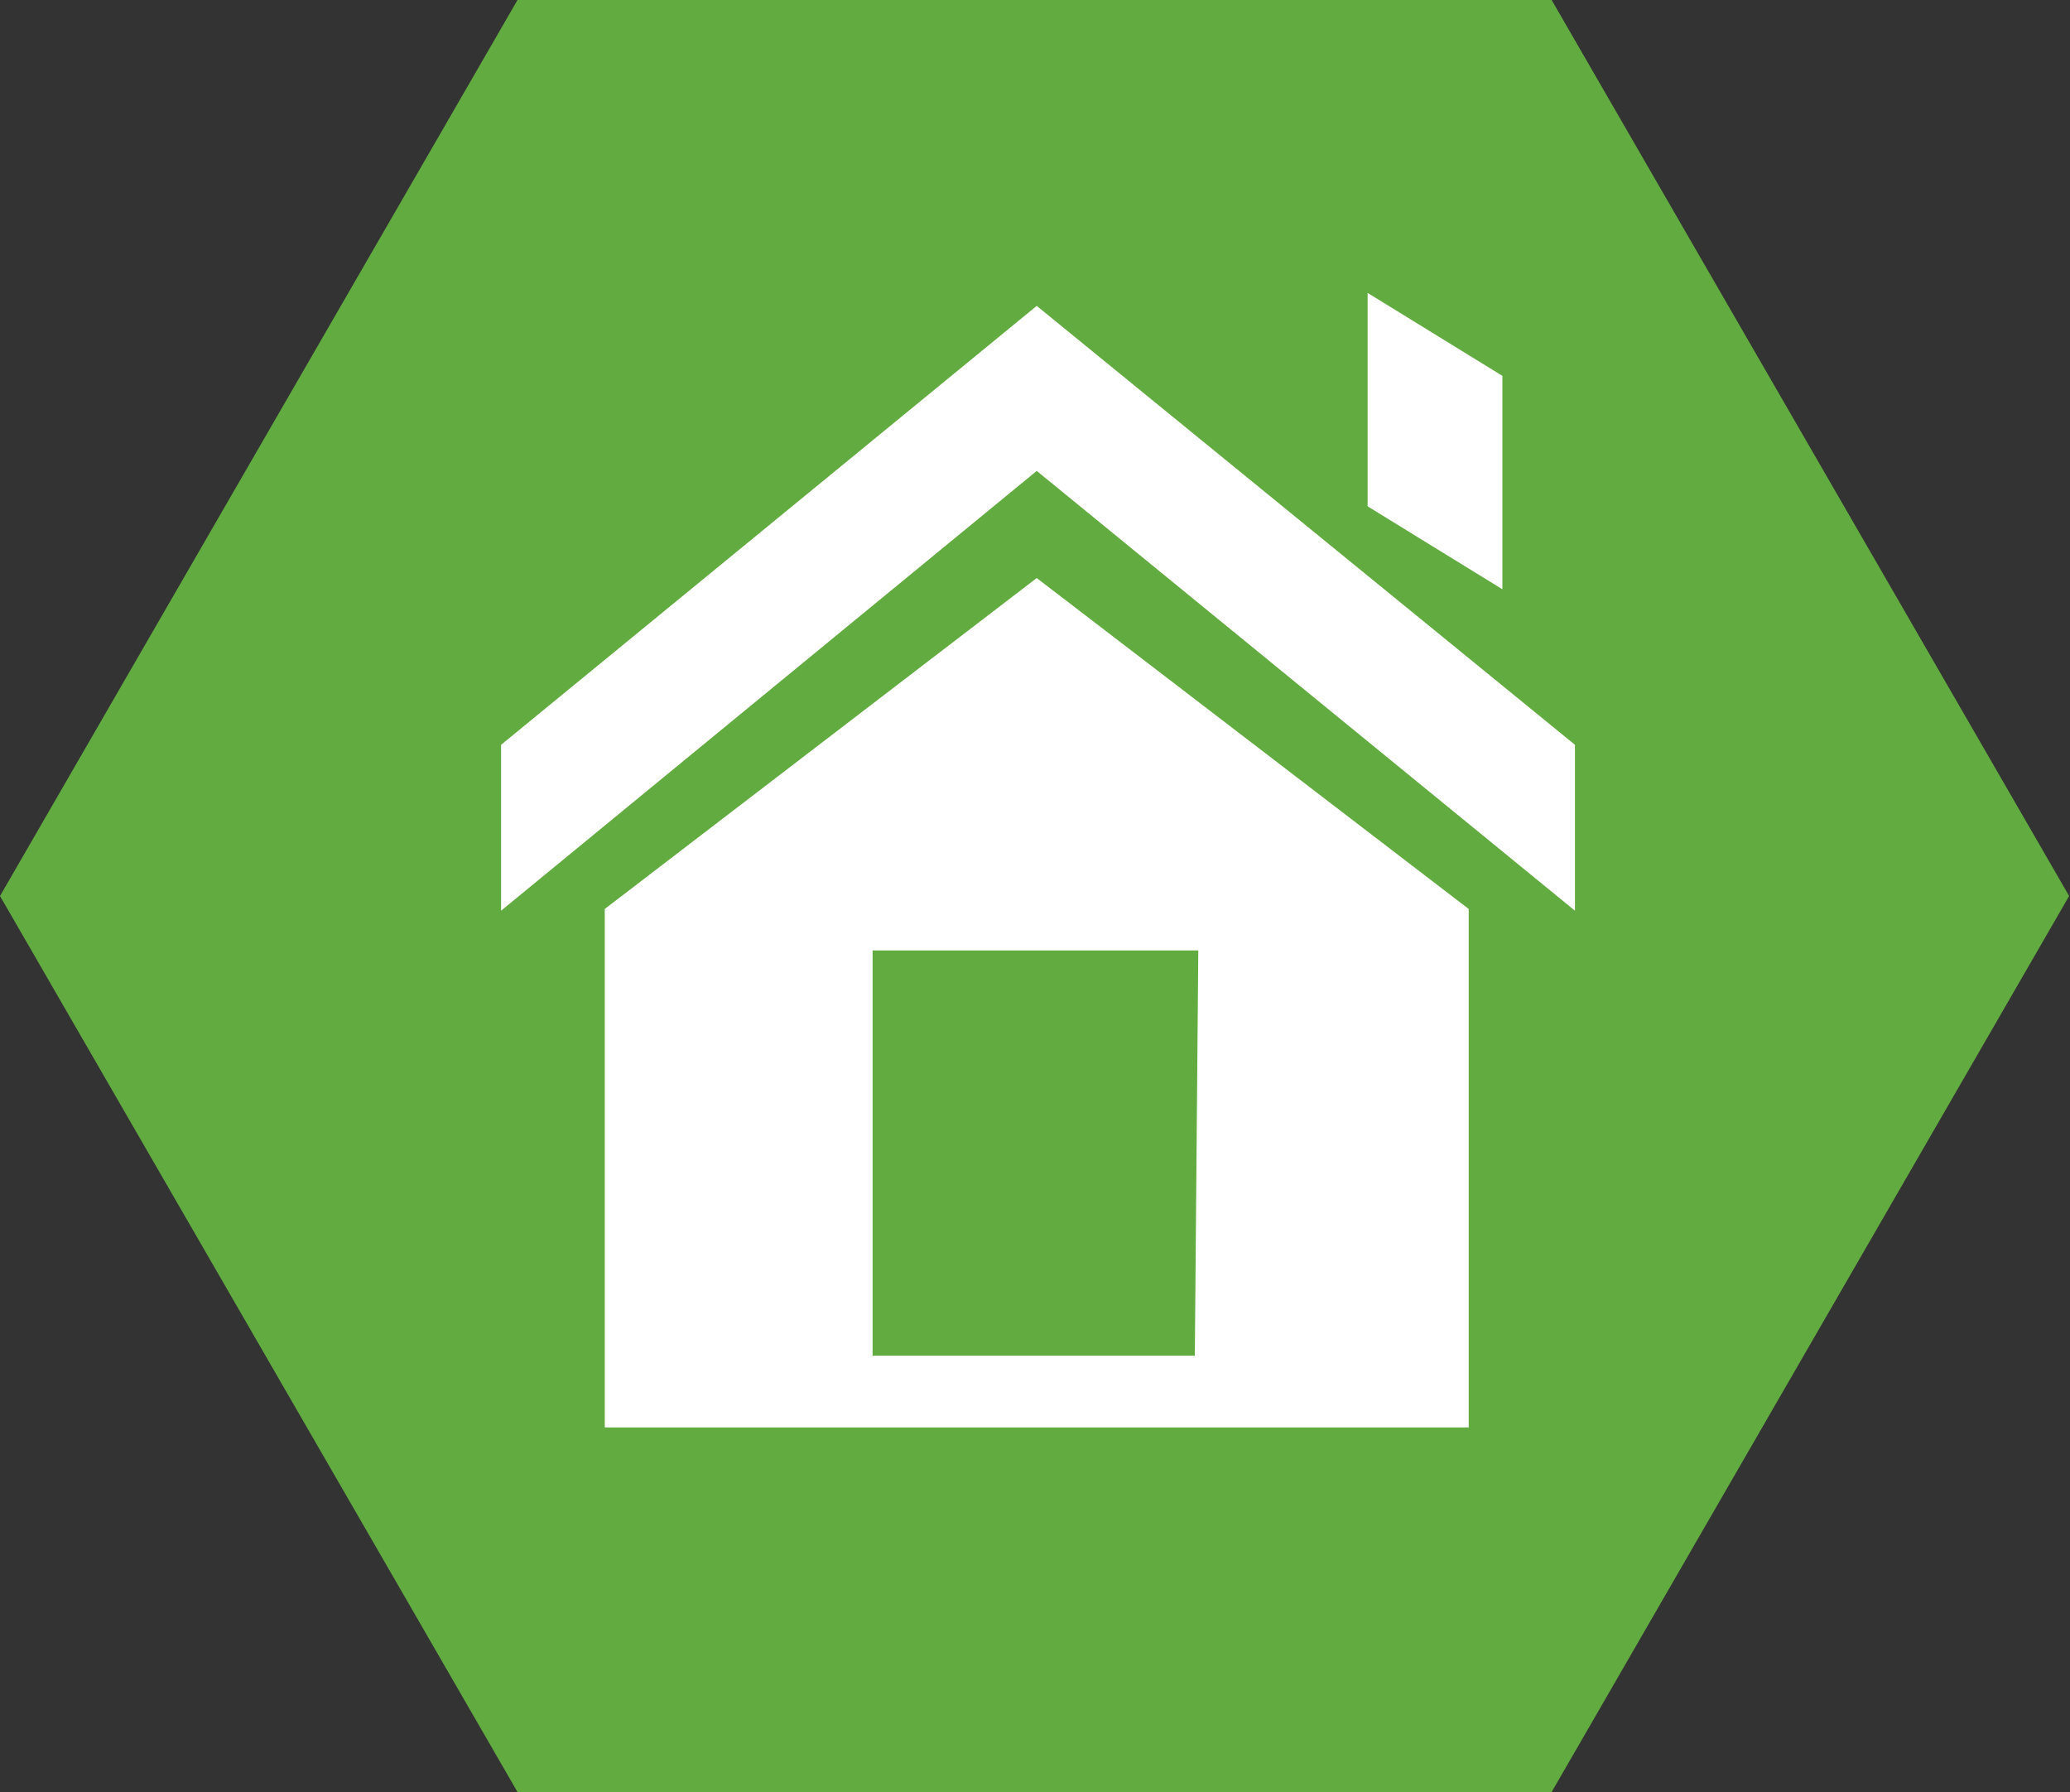 <svg xmlns="http://www.w3.org/2000/svg" viewBox="0 0 23.96 20.74"><rect x="0" y="0" width="23.96" height="20.74" fill="#333333" stroke="none"/><defs><style>.cls-1{fill:#62ab40;}.cls-2{fill:#fff;}</style></defs><g id="Layer_2" data-name="Layer 2"><g id="Layer_1-2" data-name="Layer 1"><g id="back"><g id="address"><polygon class="cls-1" points="5.99 20.74 0 10.37 5.99 0 17.96 0 23.95 10.37 17.96 20.74 5.99 20.74"/><path class="cls-2" d="M12,6.69l-5,3.83v6H17v-6Zm1.83,9H10.1V11h3.77Z"/><path class="cls-2" d="M12,3.54,5.8,8.62v1.92L12,5.45l6.23,5.09V8.62L12,3.54Z"/><polygon class="cls-2" points="15.83 3.39 15.83 5.86 17.39 6.82 17.39 4.35 15.83 3.39"/></g></g></g></g></svg>